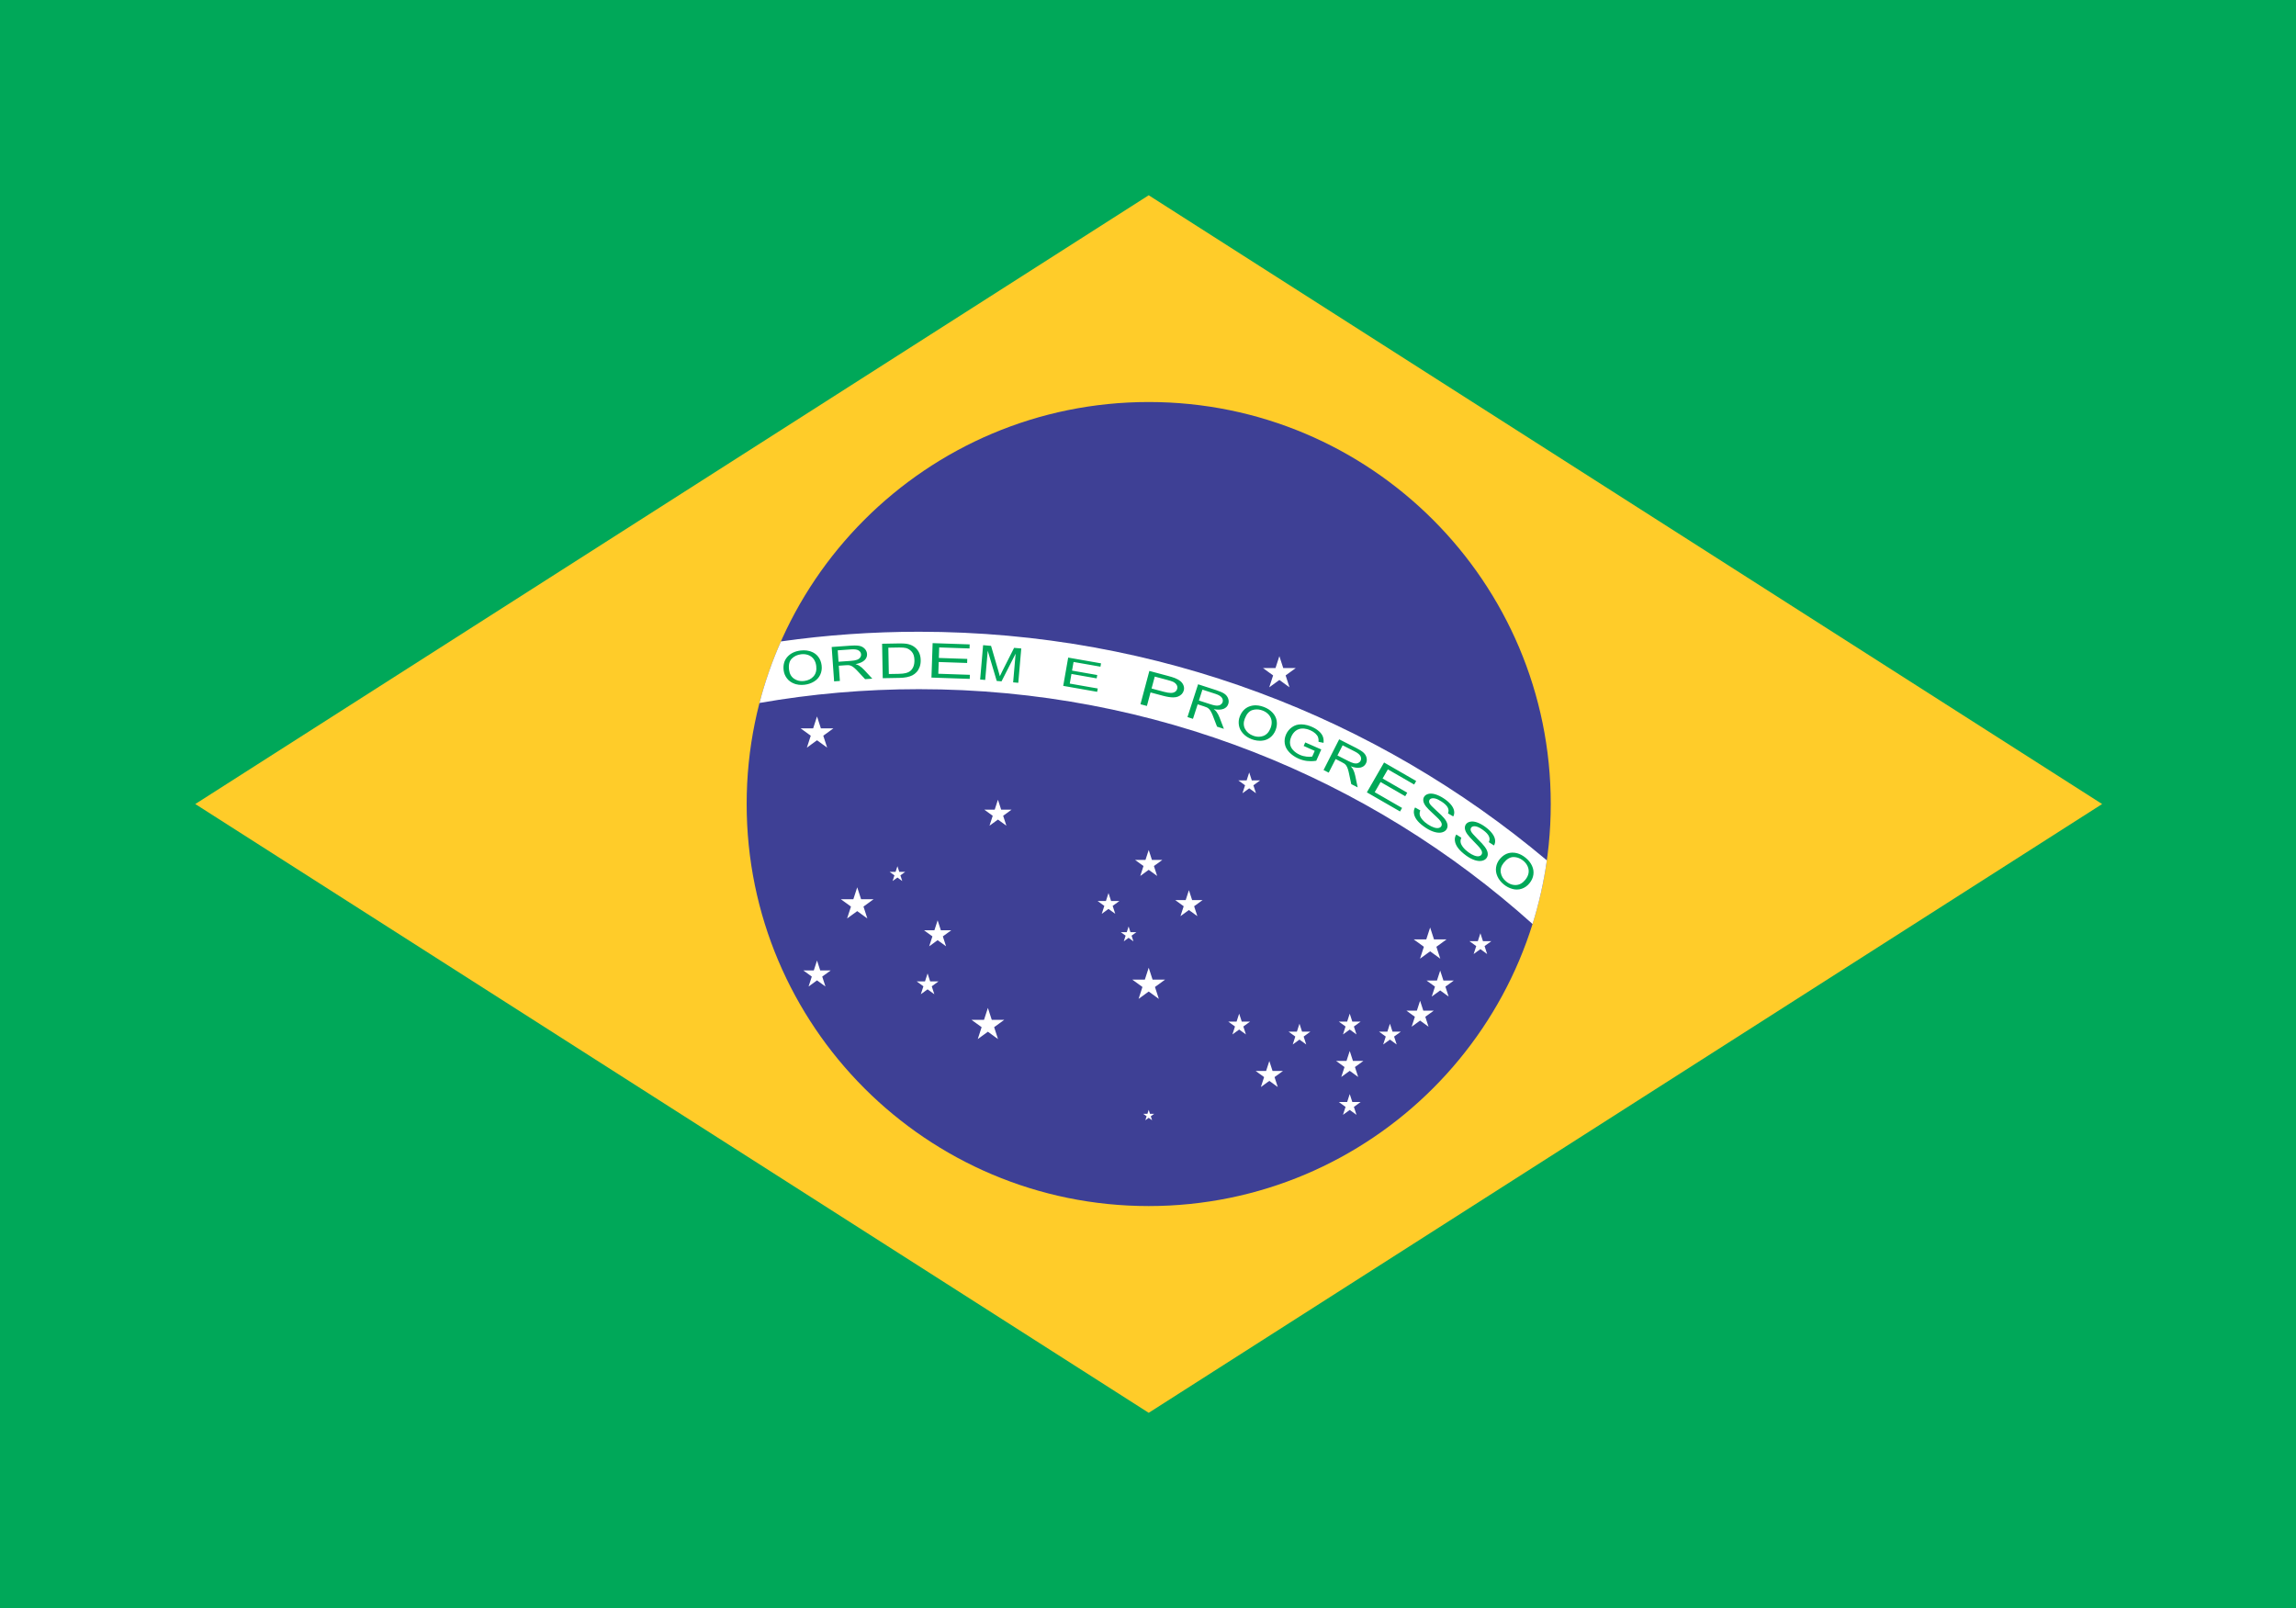 <?xml version="1.0" encoding="ISO-8859-1"?>
<!DOCTYPE svg PUBLIC '-//W3C//DTD SVG 1.0//EN'
          'http://www.w3.org/TR/2001/REC-SVG-20010904/DTD/svg10.dtd'>
<svg stroke-dasharray="none" shape-rendering="auto" xmlns="http://www.w3.org/2000/svg" font-family="&apos;Dialog&apos;" width="928" text-rendering="auto" fill-opacity="1" contentScriptType="text/ecmascript" color-interpolation="auto" color-rendering="auto" preserveAspectRatio="xMidYMid meet" font-size="12" fill="black" xmlns:xlink="http://www.w3.org/1999/xlink" stroke="black" image-rendering="auto" stroke-miterlimit="10" zoomAndPan="magnify" version="1.0" stroke-linecap="square" stroke-linejoin="miter" contentStyleType="text/css" font-style="normal" height="650" stroke-width="1" stroke-dashoffset="0" font-weight="normal" stroke-opacity="1"
><!--Generated by the Batik Graphics2D SVG Generator--><defs id="genericDefs"
  /><g
  ><g fill="rgb(0,168,89)" stroke="rgb(0,168,89)"
    ><path d="M0 0 L0 650 L928.571 650 L928.571 0 Z" stroke="none"
      /><path fill="rgb(255,204,41)" d="M464.286 78.929 L78.929 325 L464.286 571.071 L849.643 325 L464.286 78.929 Z" stroke="none"
      /><path fill="rgb(62,64,149)" d="M464.286 162.5 C374.539 162.5 301.786 235.254 301.786 325 C301.786 414.746 374.539 487.5 464.286 487.5 C554.032 487.5 626.786 414.746 626.786 325 C626.786 235.254 554.032 162.5 464.286 162.5 Z" stroke="none"
      /><path fill="white" d="M517.098 265.223 L515.535 270.035 L510.475 270.035 L514.568 273.01 L513.005 277.822 L517.098 274.848 L521.192 277.822 L521.192 277.822 L519.628 273.01 L523.722 270.035 L518.662 270.035 L517.098 265.223 ZM306.964 284.146 C306.964 284.146 306.964 284.146 306.964 284.146 L306.964 284.146 C306.964 284.146 306.964 284.146 306.964 284.146 ZM330.223 289.598 L328.66 294.41 L323.6 294.41 L327.693 297.385 L326.13 302.197 L326.13 302.197 L330.223 299.223 L334.317 302.197 L334.317 302.197 L332.753 297.385 L336.847 294.41 L331.787 294.41 L330.223 289.598 ZM504.911 312.232 L503.868 315.44 L500.495 315.44 L503.224 317.423 L502.182 320.631 L502.182 320.631 L504.911 318.648 L507.64 320.631 L507.64 320.631 L506.597 317.423 L509.326 315.44 L505.953 315.44 L504.911 312.232 ZM403.348 323.259 L402.045 327.269 L397.829 327.269 L401.24 329.748 L399.937 333.758 L399.937 333.758 L403.348 331.279 L406.76 333.758 L406.76 333.758 L405.457 329.748 L408.868 327.269 L404.651 327.269 L403.348 323.259 ZM464.286 343.571 L462.983 347.582 L458.766 347.582 L462.177 350.06 L460.875 354.07 L460.875 354.07 L464.286 351.592 L467.697 354.07 L467.697 354.07 L466.394 350.06 L469.805 347.582 L465.589 347.582 L464.286 343.571 ZM362.723 350.121 L361.979 352.413 L359.569 352.413 L361.519 353.829 L360.774 356.12 L362.723 354.704 L364.673 356.12 L363.928 353.829 L365.877 352.413 L363.468 352.413 L362.723 350.121 ZM448.036 360.982 L446.993 364.19 L443.62 364.19 L446.349 366.173 L445.307 369.381 L448.036 367.398 L450.765 369.381 L449.722 366.173 L452.451 364.19 L449.078 364.19 L448.036 360.982 ZM480.536 359.821 L479.233 363.832 L475.016 363.832 L478.427 366.31 L477.125 370.32 L480.536 367.842 L483.947 370.32 L482.644 366.31 L486.055 363.832 L481.839 363.832 L480.536 359.821 ZM346.473 358.661 L344.91 363.473 L345.99 363.473 L339.85 363.473 L343.943 366.447 L342.38 371.259 L346.473 368.285 L350.567 371.259 L349.003 366.447 L353.097 363.473 L348.037 363.473 L346.473 358.661 ZM371.429 255.357 C352.487 255.357 333.857 256.692 315.627 259.272 L315.627 259.272 C312.096 267.246 309.188 275.558 306.964 284.146 L306.964 284.146 C327.902 280.482 349.442 278.571 371.429 278.571 C466.742 278.571 553.67 314.473 619.428 373.49 L619.428 373.49 C622.022 365.18 623.967 356.585 625.204 347.762 L625.204 347.762 C556.595 290.094 468.068 255.357 371.429 255.357 ZM456.161 374.496 L455.416 376.788 L453.007 376.788 L454.956 378.204 L454.211 380.495 L454.211 380.495 L456.161 379.079 L458.11 380.495 L458.11 380.495 L457.365 378.204 L459.315 376.788 L456.905 376.788 L456.161 374.496 ZM378.973 372.009 L377.67 376.019 L373.454 376.019 L376.865 378.498 L375.562 382.508 L378.973 380.029 L382.385 382.508 L381.082 378.498 L384.493 376.019 L380.276 376.019 L378.973 372.009 ZM598.348 377.232 L597.306 380.44 L593.933 380.44 L596.662 382.423 L595.619 385.631 L598.348 383.648 L601.077 385.631 L600.035 382.423 L602.764 380.44 L599.391 380.44 L598.348 377.232 ZM578.036 374.911 L576.472 379.723 L577.553 379.723 L571.412 379.723 L575.506 382.697 L573.942 387.509 L578.036 384.535 L582.129 387.509 L580.566 382.697 L584.659 379.723 L579.599 379.723 L578.036 374.911 ZM330.223 388.259 L328.92 392.269 L324.704 392.269 L328.115 394.748 L326.812 398.758 L330.223 396.279 L333.635 398.758 L332.332 394.748 L335.743 392.269 L331.526 392.269 L330.223 388.259 ZM374.911 393.482 L373.868 396.69 L370.495 396.69 L373.224 398.673 L372.182 401.881 L374.911 399.898 L377.64 401.881 L376.597 398.673 L379.326 396.69 L375.953 396.69 L374.911 393.482 ZM582.098 392.321 L580.795 396.332 L576.579 396.332 L579.99 398.81 L578.687 402.82 L582.098 400.342 L585.51 402.82 L584.207 398.81 L587.618 396.332 L583.401 396.332 L582.098 392.321 ZM464.286 391.161 L462.722 395.973 L463.803 395.973 L457.662 395.973 L461.756 398.947 L460.192 403.759 L464.286 400.785 L468.379 403.759 L466.816 398.947 L470.909 395.973 L465.849 395.973 L464.286 391.161 ZM573.973 404.509 L572.67 408.519 L568.454 408.519 L571.865 410.998 L570.562 415.008 L573.973 412.529 L577.385 415.008 L576.082 410.998 L579.493 408.519 L575.276 408.519 L573.973 404.509 ZM500.848 409.732 L499.806 412.94 L496.433 412.94 L499.162 414.923 L498.119 418.131 L500.848 416.148 L503.577 418.131 L502.535 414.923 L505.264 412.94 L501.891 412.94 L500.848 409.732 ZM545.536 409.732 L544.493 412.94 L541.12 412.94 L543.849 414.923 L542.807 418.131 L545.536 416.148 L548.265 418.131 L547.222 414.923 L549.951 412.94 L546.578 412.94 L545.536 409.732 ZM399.286 407.411 L397.722 412.223 L398.803 412.223 L392.662 412.223 L396.756 415.197 L395.192 420.009 L399.286 417.035 L403.379 420.009 L401.816 415.197 L405.909 412.223 L400.849 412.223 L399.286 407.411 ZM525.223 413.795 L524.181 417.003 L520.808 417.003 L523.537 418.986 L522.494 422.194 L525.223 420.211 L527.952 422.194 L526.91 418.986 L529.639 417.003 L526.266 417.003 L525.223 413.795 ZM561.786 413.795 L560.743 417.003 L557.37 417.003 L560.099 418.986 L559.057 422.194 L561.786 420.211 L564.515 422.194 L563.472 418.986 L566.201 417.003 L562.828 417.003 L561.786 413.795 ZM545.536 424.821 L544.233 428.832 L540.016 428.832 L543.427 431.31 L542.125 435.32 L545.536 432.842 L548.947 435.32 L547.644 431.31 L551.055 428.832 L546.839 428.832 L545.536 424.821 ZM513.036 428.884 L511.733 432.894 L507.516 432.894 L510.927 435.373 L509.625 439.383 L513.036 436.904 L516.447 439.383 L515.144 435.373 L518.555 432.894 L514.339 432.894 L513.036 428.884 ZM545.536 442.232 L544.493 445.44 L541.12 445.44 L543.849 447.423 L542.807 450.631 L545.536 448.648 L548.265 450.631 L547.222 447.423 L549.951 445.44 L546.578 445.44 L545.536 442.232 ZM464.286 448.616 L463.764 450.22 L462.078 450.22 L463.442 451.212 L462.921 452.816 L464.286 451.824 L465.65 452.816 L465.129 451.212 L466.493 450.22 L464.807 450.22 L464.286 448.616 Z" stroke="none"
      /><path d="M344.847 262.454 Q345.685 262.454 346.293 262.617 Q346.711 262.728 347.02 262.916 Q347.963 263.49 348.034 264.491 Q348.082 265.158 347.664 265.767 Q347.246 266.376 346.366 266.697 Q345.487 267.019 343.882 267.133 L338.914 267.485 L338.588 262.873 L344.128 262.481 Q344.507 262.454 344.847 262.454 ZM363.551 261.727 Q365.315 261.727 366.2 261.947 Q367.554 262.317 368.556 263.485 Q369.557 264.653 369.597 266.812 Q369.626 268.393 369.157 269.512 Q368.687 270.63 367.801 271.316 Q367.197 271.783 366.14 272.061 Q365.084 272.339 363.246 272.373 L359.245 272.446 L359.05 261.804 L362.969 261.732 Q363.271 261.727 363.551 261.727 ZM363.822 260.081 Q363.422 260.081 362.98 260.089 L356.529 260.208 L356.785 274.134 L363.562 274.01 Q365.236 273.979 366.538 273.712 Q367.84 273.444 368.771 272.971 Q369.702 272.498 370.462 271.678 Q371.223 270.858 371.691 269.632 Q372.159 268.407 372.129 266.796 Q372.095 264.941 371.333 263.51 Q370.572 262.079 369.085 261.163 Q368.29 260.676 367.287 260.409 Q366.831 260.287 366.331 260.21 Q365.414 260.081 363.822 260.081 ZM376.95 259.962 L376.476 273.883 L391.943 274.409 L391.999 272.767 L379.246 272.334 L379.407 267.592 L390.894 267.983 L390.95 266.342 L379.463 265.951 L379.607 261.696 L391.864 262.113 L391.919 260.471 L376.95 259.962 ZM324.623 264.409 Q325.428 264.409 326.172 264.608 Q326.445 264.68 326.709 264.78 Q328.072 265.292 328.888 266.42 Q329.704 267.548 329.906 269.181 Q330.228 271.777 328.84 273.369 Q327.453 274.962 325.068 275.257 Q324.607 275.314 324.169 275.314 Q323.359 275.314 322.628 275.119 Q321.74 274.882 320.97 274.358 Q319.22 273.168 318.921 270.747 Q318.546 267.714 320.017 266.23 Q321.489 264.745 323.769 264.463 Q324.204 264.409 324.623 264.409 ZM345.478 260.911 Q344.767 260.911 343.906 260.972 L336.149 261.522 L337.134 275.416 L339.465 275.25 L339.028 269.092 L341.703 268.903 Q342.308 268.86 342.682 268.86 Q342.875 268.86 343.007 268.872 Q343.274 268.898 343.54 268.969 Q343.812 269.041 344.083 269.161 Q344.618 269.397 345.333 270.002 Q346.048 270.607 347.132 271.811 L349.667 274.528 L352.571 274.322 L349.246 270.747 Q348.289 269.717 347.204 269.031 Q346.722 268.73 345.781 268.462 Q348.243 267.982 349.395 266.894 Q350.547 265.807 350.442 264.32 Q350.36 263.168 349.548 262.28 Q348.776 261.436 347.626 261.129 Q347.566 261.113 347.506 261.098 Q346.723 260.911 345.478 260.911 ZM397.355 260.786 L396.154 274.663 L398.2 274.84 L399.223 263.023 L402.858 275.243 L404.798 275.411 L410.495 264.213 L409.491 275.817 L411.572 275.997 L412.774 262.12 L409.88 261.87 L405.163 271.199 Q404.472 272.605 404.124 273.338 Q403.935 272.65 403.527 271.21 L400.566 261.064 L397.355 260.786 ZM324.853 262.868 Q324.215 262.868 323.546 262.951 Q320.144 263.371 318.238 265.517 Q316.332 267.663 316.743 270.987 Q316.959 272.737 318.066 274.199 Q319.173 275.661 321.075 276.358 Q321.409 276.481 321.754 276.573 Q322.81 276.855 323.975 276.855 Q324.6 276.855 325.256 276.774 Q327.36 276.514 329.063 275.459 Q330.766 274.404 331.55 272.679 Q332.333 270.954 332.084 268.941 Q331.835 266.929 330.709 265.455 Q329.583 263.98 327.687 263.327 Q327.414 263.233 327.134 263.158 Q326.048 262.868 324.853 262.868 ZM431.74 265.803 L429.735 277.236 L443.454 279.642 L443.691 278.294 L432.378 276.31 L433.062 272.416 L443.251 274.203 L443.487 272.855 L433.298 271.068 L433.911 267.574 L444.782 269.48 L445.018 268.132 L431.74 265.803 ZM466.73 273.483 L471.728 274.818 Q473.48 275.285 474.132 275.585 Q475.103 276.065 475.565 276.818 Q476.028 277.571 475.8 278.423 Q475.486 279.598 474.246 279.959 Q473.812 280.086 473.223 280.086 Q472.125 280.086 470.485 279.648 L465.443 278.302 L466.73 273.483 ZM485.999 278.76 L491.284 280.472 Q493.142 281.074 493.802 281.959 Q494.461 282.844 494.152 283.799 Q493.946 284.435 493.331 284.843 Q492.759 285.222 491.912 285.222 Q491.846 285.222 491.779 285.22 Q491.11 285.197 490.137 284.937 Q489.749 284.834 489.312 284.692 L484.575 283.158 L485.999 278.76 ZM464.548 271.201 L460.955 284.658 L463.561 285.354 L465.02 279.889 L470.061 281.235 Q472.507 281.888 474.171 281.888 Q475.326 281.888 476.103 281.573 Q478.002 280.805 478.465 279.071 Q478.731 278.072 478.357 277.075 Q477.982 276.078 477.143 275.366 Q476.303 274.654 474.897 274.09 Q473.904 273.699 471.938 273.174 L464.548 271.201 ZM484.245 276.594 L479.953 289.844 L482.176 290.564 L484.078 284.691 L486.629 285.517 Q487.504 285.801 487.849 285.977 Q488.332 286.229 488.739 286.649 Q489.147 287.068 489.583 287.897 Q490.019 288.726 490.573 290.248 L491.906 293.716 L494.676 294.613 L494.676 294.613 L492.932 290.053 Q492.431 288.739 491.681 287.697 Q491.347 287.238 490.575 286.636 L490.575 286.636 Q491.691 286.853 492.604 286.853 Q493.706 286.853 494.513 286.537 Q495.989 285.96 496.448 284.542 Q496.804 283.443 496.384 282.316 Q495.964 281.189 494.933 280.455 Q493.902 279.722 491.643 278.99 L484.245 276.594 ZM507.95 286.748 Q508.759 286.748 509.59 286.97 Q509.966 287.07 510.346 287.216 Q511.831 287.784 512.794 288.877 Q513.757 289.969 513.948 291.348 Q514.139 292.727 513.55 294.263 Q512.615 296.706 510.643 297.461 Q509.72 297.814 508.738 297.814 Q507.974 297.814 507.175 297.601 Q506.804 297.502 506.426 297.357 Q504.215 296.511 503.229 294.639 Q502.243 292.767 503.115 290.489 Q504.208 287.635 506.204 287.015 Q507.064 286.748 507.95 286.748 ZM507.488 285.101 Q506.177 285.101 504.968 285.55 Q502.277 286.55 501.08 289.678 Q500.45 291.325 500.74 293.135 Q501.031 294.946 502.383 296.454 Q503.735 297.963 505.88 298.784 Q506.387 298.978 506.896 299.114 Q508.079 299.43 509.268 299.43 Q509.563 299.43 509.858 299.411 Q511.857 299.279 513.359 298.123 Q514.861 296.968 515.586 295.074 Q516.311 293.18 516.009 291.35 Q515.707 289.52 514.339 288.052 Q512.971 286.585 510.859 285.776 Q510.291 285.559 509.739 285.411 Q508.578 285.101 507.488 285.101 ZM525.852 292.791 Q523.822 292.791 522.233 293.908 Q520.607 295.051 519.808 296.85 Q518.997 298.676 519.281 300.555 Q519.565 302.433 521.07 304.034 Q522.576 305.635 524.811 306.628 Q525.698 307.022 526.622 307.269 Q527.436 307.486 528.278 307.589 Q529.039 307.682 529.825 307.682 Q530.894 307.682 532.007 307.509 L534.035 302.944 L527.552 300.096 L526.919 301.52 L531.389 303.505 L530.364 305.815 Q529.917 305.908 529.301 305.908 Q528.764 305.908 528.097 305.837 Q527.385 305.761 526.704 305.579 Q526.019 305.396 525.366 305.106 Q523.832 304.425 522.736 303.295 Q521.64 302.166 521.429 300.753 Q521.217 299.341 521.957 297.676 Q522.541 296.36 523.621 295.457 Q524.253 294.934 525.131 294.665 Q525.757 294.473 526.52 294.473 Q526.829 294.473 527.16 294.505 Q527.67 294.553 528.23 294.702 Q528.932 294.89 529.711 295.236 Q530.845 295.739 531.652 296.484 Q532.46 297.228 532.738 297.995 Q533.017 298.762 532.933 299.85 L534.947 300.262 Q535.095 298.849 534.674 297.729 Q534.252 296.61 533.109 295.587 Q531.965 294.565 530.297 293.824 Q529.32 293.39 528.377 293.138 Q527.131 292.806 525.944 292.791 Q525.898 292.791 525.852 292.791 ZM542.663 301.254 L547.615 303.771 Q549.356 304.656 549.869 305.633 Q550.383 306.611 549.928 307.505 Q549.625 308.102 548.953 308.408 Q548.528 308.603 548.003 308.603 Q547.699 308.603 547.362 308.538 Q547.211 308.509 547.046 308.464 Q546.207 308.24 545.008 307.631 L540.568 305.374 L542.663 301.254 ZM541.269 298.839 L534.957 311.255 L537.04 312.314 L539.838 306.811 L542.229 308.026 Q543.048 308.443 543.362 308.671 Q543.799 308.995 544.136 309.473 Q544.473 309.952 544.774 310.838 Q545.075 311.725 545.384 313.315 L546.158 316.949 L548.753 318.269 L547.744 313.491 Q547.455 312.116 546.877 310.97 Q546.619 310.463 545.951 309.748 L545.951 309.748 Q546.499 309.948 547.004 310.082 Q548.054 310.363 548.914 310.363 Q549.418 310.363 549.856 310.266 Q551.404 309.927 552.079 308.599 Q552.603 307.569 552.364 306.39 Q552.125 305.211 551.222 304.325 Q550.319 303.44 548.202 302.363 L541.269 298.839 ZM559.415 308.209 L552.462 320.278 L565.872 328.004 L566.691 326.581 L555.634 320.211 L558.003 316.1 L567.962 321.838 L568.782 320.415 L558.822 314.677 L560.948 310.988 L571.574 317.11 L572.394 315.687 L559.415 308.209 ZM578.335 320.78 Q577.832 320.78 577.383 320.888 Q576.182 321.178 575.638 322.016 Q575.127 322.805 575.29 323.804 Q575.453 324.803 576.359 325.985 Q577.079 326.907 579.079 328.746 Q581.079 330.585 581.609 331.174 Q582.468 332.116 582.659 332.799 Q582.849 333.483 582.497 334.025 Q582.162 334.543 581.41 334.686 Q581.199 334.727 580.96 334.727 Q580.494 334.727 579.922 334.574 Q579.743 334.526 579.553 334.464 Q578.448 334.097 577.199 333.288 Q575.808 332.386 574.918 331.336 Q574.027 330.287 573.844 329.397 Q573.66 328.508 574.061 327.577 L571.947 326.382 L571.947 326.382 Q571.248 327.54 571.521 328.995 Q571.794 330.45 573.004 331.865 Q574.215 333.28 576.427 334.714 Q578.176 335.847 579.873 336.316 Q579.914 336.328 579.955 336.339 Q580.907 336.593 581.717 336.593 Q582.307 336.593 582.82 336.458 Q584.071 336.131 584.647 335.243 Q585.238 334.331 585.015 333.189 Q584.793 332.047 583.654 330.678 Q582.898 329.733 580.521 327.615 Q578.145 325.497 577.794 324.709 Q577.408 323.898 577.807 323.282 Q578.212 322.657 579.249 322.657 Q579.358 322.657 579.474 322.664 Q579.783 322.682 580.138 322.777 Q581.19 323.058 582.656 324.008 Q584.547 325.234 585.151 326.413 Q585.755 327.592 585.246 328.768 L587.379 330.011 Q587.947 328.978 587.709 327.704 Q587.471 326.429 586.344 325.12 Q585.216 323.811 583.432 322.655 Q581.755 321.568 580.169 321.083 Q580.024 321.039 579.882 321.001 Q579.053 320.78 578.335 320.78 ZM595.045 332.053 Q594.671 332.053 594.325 332.118 Q593.11 332.344 592.524 333.153 Q591.972 333.914 592.082 334.92 Q592.193 335.926 593.036 337.154 Q593.707 338.113 595.608 340.054 Q597.509 341.995 598.008 342.611 Q598.816 343.596 598.97 344.289 Q599.124 344.981 598.745 345.505 Q598.383 346.004 597.625 346.108 Q597.476 346.128 597.314 346.128 Q596.904 346.128 596.412 345.997 Q596.112 345.917 595.782 345.788 Q594.697 345.365 593.493 344.491 Q592.15 343.518 591.316 342.423 Q590.482 341.328 590.345 340.43 Q590.209 339.533 590.657 338.624 L588.609 337.32 L588.609 337.32 Q587.85 338.439 588.047 339.907 Q588.243 341.374 589.378 342.851 Q590.513 344.327 592.647 345.875 Q594.334 347.098 596.004 347.655 Q596.266 347.743 596.519 347.81 Q597.36 348.035 598.091 348.035 Q598.536 348.035 598.94 347.951 Q600.207 347.69 600.827 346.834 Q601.466 345.953 601.303 344.801 Q601.141 343.649 600.075 342.222 Q599.37 341.239 597.107 339 Q594.845 336.76 594.536 335.955 Q594.192 335.125 594.623 334.531 Q595.024 333.978 595.929 333.978 Q596.114 333.978 596.321 334.001 Q596.537 334.025 596.774 334.089 Q597.872 334.382 599.428 335.51 Q601.252 336.833 601.793 338.042 Q602.334 339.251 601.765 340.399 L603.83 341.751 Q604.451 340.75 604.28 339.464 Q604.11 338.179 603.052 336.813 Q601.994 335.447 600.273 334.199 Q598.655 333.026 597.097 332.459 Q596.761 332.337 596.442 332.251 Q595.701 332.053 595.045 332.053 ZM611.729 346.428 Q611.753 346.428 611.777 346.429 Q612.518 346.438 613.221 346.626 Q614.5 346.968 615.654 347.9 Q616.89 348.899 617.468 350.235 Q618.046 351.572 617.802 352.942 Q617.557 354.313 616.523 355.592 Q614.879 357.626 612.769 357.735 Q612.628 357.742 612.488 357.742 Q611.793 357.742 611.124 357.564 Q609.914 357.241 608.791 356.333 Q606.95 354.845 606.591 352.76 Q606.232 350.675 607.765 348.778 Q609.664 346.428 611.729 346.428 ZM611.353 344.647 Q611.204 344.647 611.053 344.654 Q608.186 344.773 606.08 347.378 Q604.971 348.749 604.688 350.561 Q604.405 352.373 605.225 354.225 Q606.045 356.078 607.831 357.522 Q609.433 358.817 611.312 359.318 Q611.367 359.333 611.421 359.347 Q612.269 359.562 613.088 359.562 Q614.143 359.562 615.148 359.204 Q616.934 358.569 618.208 356.992 Q619.483 355.416 619.761 353.581 Q620.04 351.747 619.193 349.929 Q618.345 348.111 616.587 346.689 Q614.934 345.353 613.204 344.892 Q612.29 344.647 611.353 344.647 Z" stroke="none"
    /></g
  ></g
></svg
>
